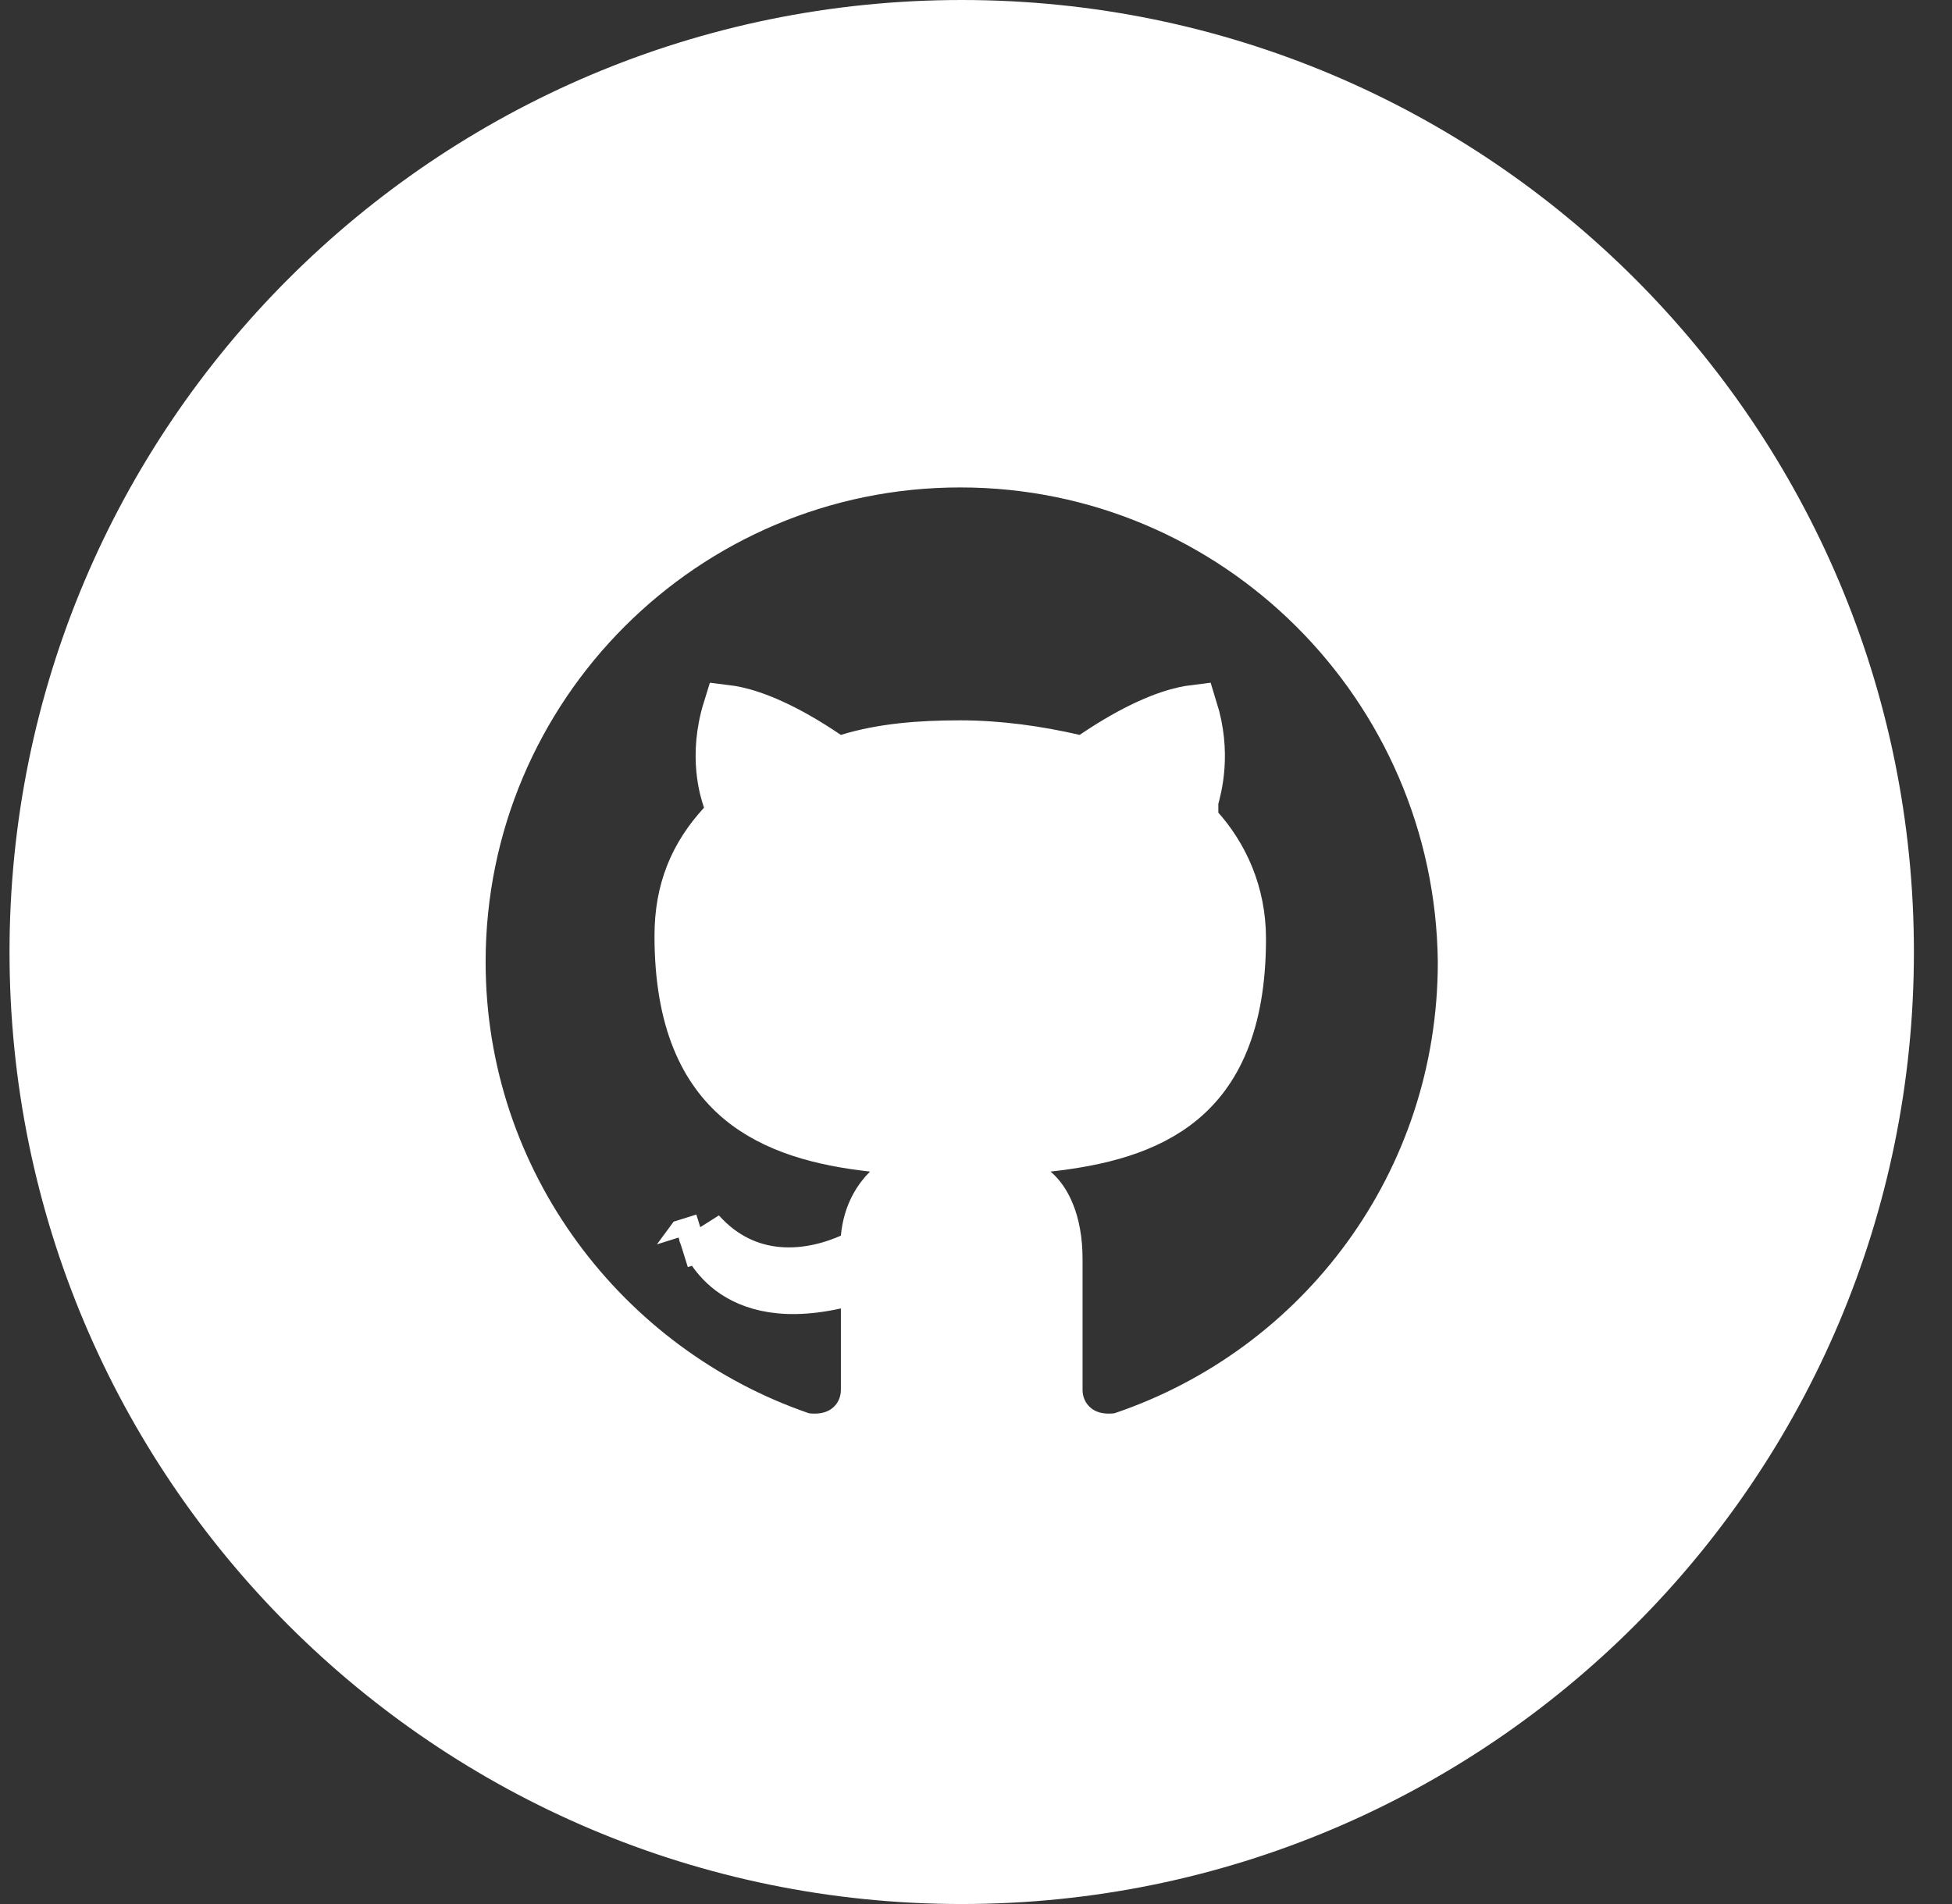 <svg width="41" height="40" viewBox="0 0 41 40" fill="none" xmlns="http://www.w3.org/2000/svg">
<rect x="0" y="0" width="41" height="40" fill="#333333" stroke="none"/>
<path d="M30.7 20.209L30.7 20.209L30.7 20.204C30.636 14.429 25.951 9.74 20.169 9.74C14.389 9.74 9.7 14.429 9.7 20.209C9.7 24.836 12.719 28.751 16.826 30.162L16.875 30.179L16.927 30.186C17.287 30.231 17.613 30.146 17.849 29.926C18.074 29.717 18.162 29.439 18.162 29.2V27.488V26.864L17.553 27C16.312 27.275 15.633 26.964 15.267 26.66C15.074 26.499 14.947 26.323 14.869 26.189C14.831 26.122 14.805 26.066 14.79 26.03C14.783 26.013 14.778 26 14.775 25.993L14.774 25.989L14.774 25.989L14.771 25.981L14.767 25.969C14.754 25.934 14.741 25.899 14.727 25.866C15.205 26.402 15.768 26.639 16.312 26.693C16.972 26.759 17.555 26.553 17.865 26.416L18.133 26.296L18.16 26.004C18.208 25.474 18.444 25.149 18.627 24.967L19.363 24.231L18.329 24.116C17.258 23.997 16.249 23.736 15.508 23.108C14.791 22.499 14.247 21.478 14.247 19.659C14.247 18.688 14.564 17.951 15.156 17.306L15.355 17.089L15.261 16.809L15.258 16.799L15.258 16.798L15.257 16.795C15.203 16.636 14.953 15.89 15.264 14.89C15.321 14.897 15.388 14.908 15.467 14.925C15.843 15.008 16.474 15.238 17.381 15.853L17.58 15.987L17.809 15.917C18.534 15.694 19.332 15.633 20.169 15.633C20.979 15.633 21.797 15.749 22.565 15.926L22.777 15.975L22.957 15.853C23.865 15.238 24.495 15.008 24.872 14.925C24.95 14.908 25.018 14.897 25.075 14.89C25.366 15.826 25.167 16.544 25.09 16.822L25.09 16.823L25.089 16.823L25.088 16.827C25.081 16.852 25.073 16.882 25.067 16.908L25.002 17.167L25.182 17.365C25.718 17.956 26.091 18.756 26.091 19.72C26.091 21.539 25.548 22.543 24.835 23.135C24.095 23.749 23.087 23.997 22.01 24.116L20.844 24.246L21.745 24.997C21.968 25.183 22.238 25.634 22.238 26.448V29.2C22.238 29.439 22.326 29.717 22.551 29.926C22.787 30.146 23.113 30.231 23.473 30.186L23.523 30.179L23.571 30.163C27.745 28.75 30.7 24.833 30.7 20.209ZM14.775 25.992C14.775 25.993 14.775 25.993 14.298 26.142L14.298 26.142L14.775 25.993L14.775 25.992ZM0.7 20C0.7 9.23 9.43 0.5 20.2 0.5C30.97 0.5 39.7 9.23 39.7 20C39.7 30.77 30.97 39.5 20.2 39.5C9.43 39.5 0.7 30.77 0.7 20Z" fill="white" stroke="white"/>
</svg>
